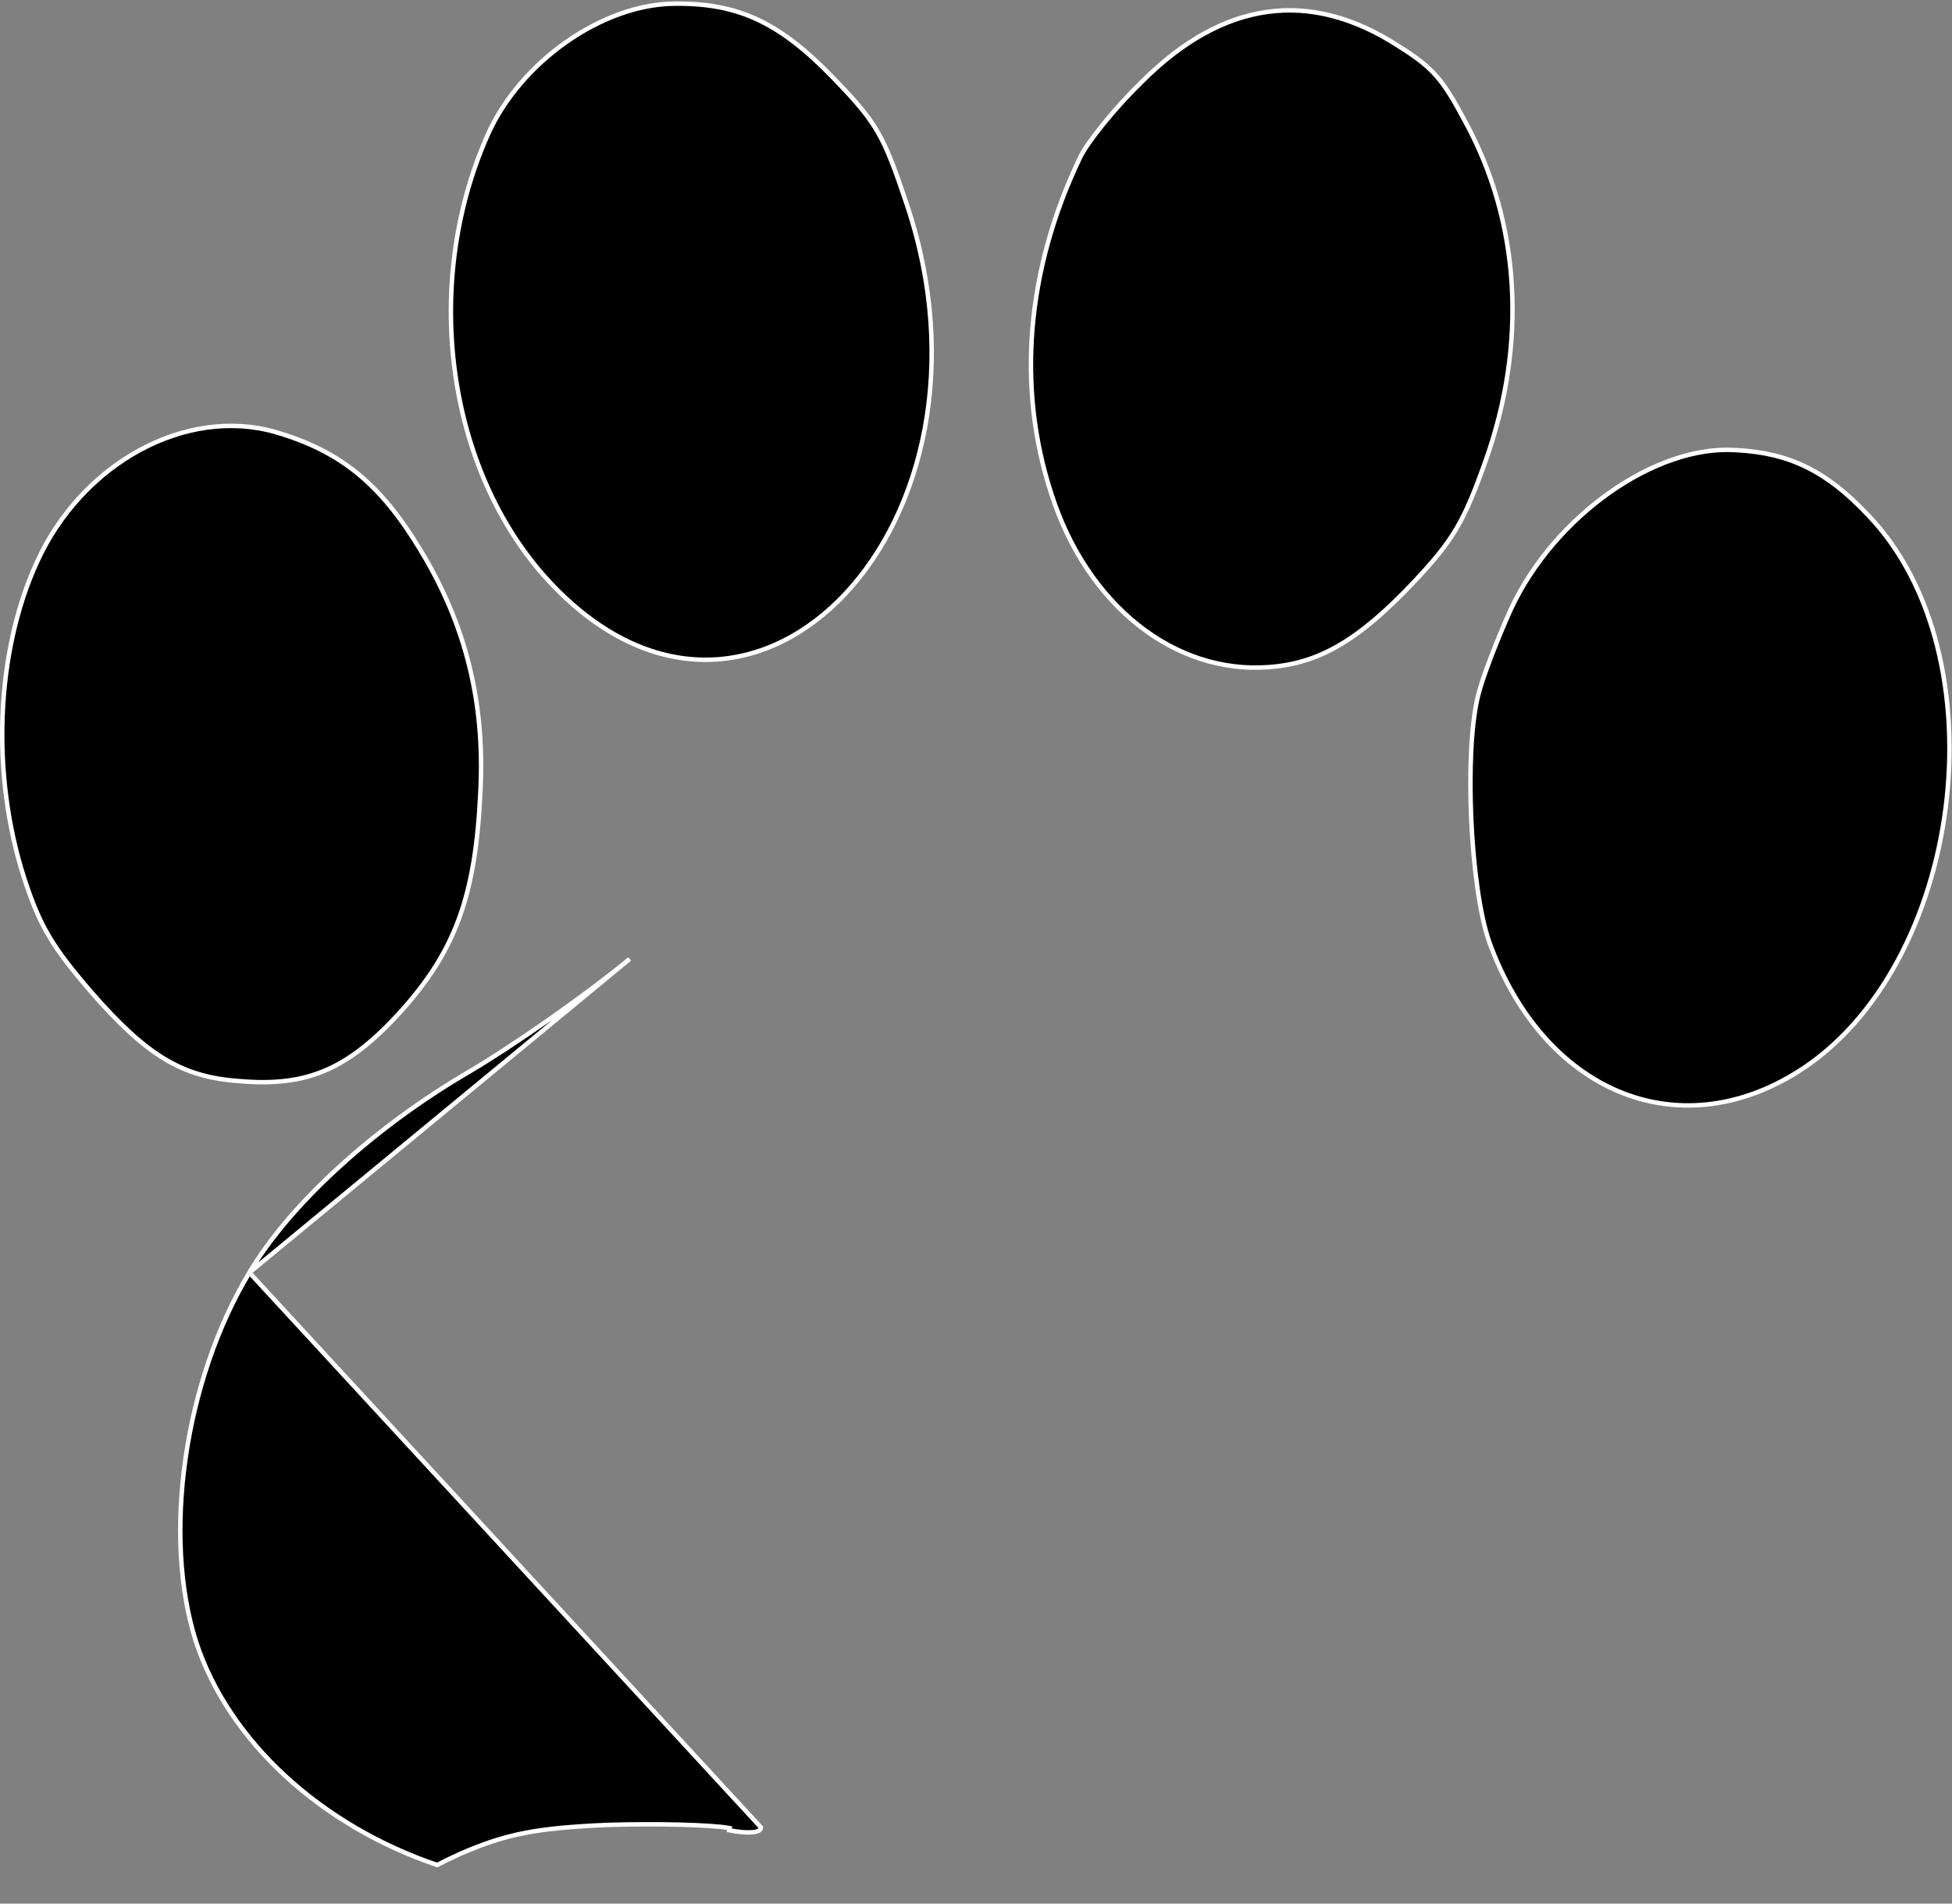 <svg width="440" height="429" viewBox="0 0 440 429" fill="none" xmlns="http://www.w3.org/2000/svg">
<rect x="0" y="0" width="440" height="429" fill="#808080" stroke="none"/>
<path d="M8.298 126.746L8.299 126.745C18.53 104.199 42.076 91.558 62.181 97.395C69.465 99.527 75.356 102.432 80.544 106.655C85.736 110.879 90.246 116.441 94.744 123.915L94.745 123.918C104.96 140.684 109.299 158.193 108.297 178.147L108.297 178.15C107.764 190.115 106.332 199.192 103.465 207.009C100.601 214.819 96.295 221.399 89.977 228.353C84.151 234.692 78.952 238.835 73.323 241.235C67.7 243.633 61.603 244.309 53.95 243.635L53.94 243.635C47.485 243.189 42.289 241.758 37.155 238.675C32.007 235.583 26.894 230.815 20.631 223.647C16.223 218.534 13.322 214.833 11.071 211.032C8.822 207.235 7.212 203.32 5.408 197.768C-2.059 174.465 -0.935 146.967 8.298 126.746Z" fill="black" stroke="white"/>
<path d="M151.923 0.83L151.924 0.83C159.097 0.73 165.003 1.76 170.615 4.352C176.235 6.946 181.594 11.122 187.65 17.366C192.692 22.563 195.55 25.796 197.824 29.72C200.102 33.651 201.805 38.295 204.491 46.34C216.385 82.016 207.825 115.296 190.633 133.72C182.04 142.93 171.306 148.415 159.894 148.678C148.487 148.941 136.325 143.989 124.865 132.175C100.984 107.556 94.634 64.742 109.962 30.339C113.625 22.14 120.059 14.798 127.62 9.486C135.182 4.172 143.837 0.914 151.923 0.83Z" fill="black" stroke="white"/>
<path d="M243.472 35.472L243.472 35.472C244.314 33.718 246.289 30.91 248.825 27.794C251.352 24.689 254.407 21.313 257.383 18.426L257.383 18.426L257.388 18.421C266.597 9.213 276.09 3.991 285.744 2.668C295.392 1.345 305.266 3.909 315.262 10.396L315.268 10.4C319.148 12.837 321.598 14.669 323.706 17.051C325.819 19.439 327.61 22.403 330.132 27.139L330.135 27.145C342.758 50.074 344.304 77.452 334.821 103.989L335.291 104.157L334.821 103.989C332.403 110.755 330.63 115.145 328.333 119.047C326.038 122.946 323.209 126.378 318.654 131.211C306.142 144.45 297.191 149.543 285.991 150.341L285.989 150.341C264.649 151.953 244.993 136.291 237.005 111.343L237.003 111.339C229.135 87.358 231.348 60.722 243.472 35.472Z" fill="black" stroke="white"/>
<path d="M333.152 156.861L333.152 156.859C334.188 152.573 337.674 143.684 340.577 137.277C345.469 126.774 353.62 117.493 362.828 110.998C372.043 104.497 382.266 100.82 391.297 101.44L391.297 101.44L391.306 101.441C397.351 101.741 402.456 102.93 407.207 105.266C411.961 107.603 416.386 111.101 421.053 116.055L421.057 116.059C436.251 131.864 441.677 157.315 438.596 181.821C435.514 206.327 423.944 229.738 405.337 241.486C391.649 250.107 377.279 251.191 364.824 245.946C352.36 240.697 341.749 229.081 335.66 212.183C333.534 206.046 332.121 195.386 331.636 184.638C331.151 173.889 331.6 163.15 333.152 156.861Z" fill="black" stroke="white"/>
<path d="M56.217 286.795L56.215 286.799C41.451 311.304 36.599 346.302 44.184 369.979C51.538 392.443 72.368 411.414 98.541 420.299C100.123 419.479 101.84 418.641 103.625 417.828L103.633 417.825C114.065 413.285 120.79 411.973 136.882 411.266L136.889 411.265C142.474 411.096 148.344 411.084 153.326 411.21C158.293 411.336 162.415 411.599 164.482 411.988C164.482 411.988 164.482 411.988 164.482 411.988L164.389 412.479C168.431 413.239 171.554 413.145 171.514 411.822L56.217 286.795ZM56.217 286.795C65.236 271.453 84.371 253.978 105.704 241.56L105.706 241.559C115.923 235.527 132.255 224.114 141.94 216.105L56.217 286.795Z" fill="black" stroke="white"/>
</svg>
